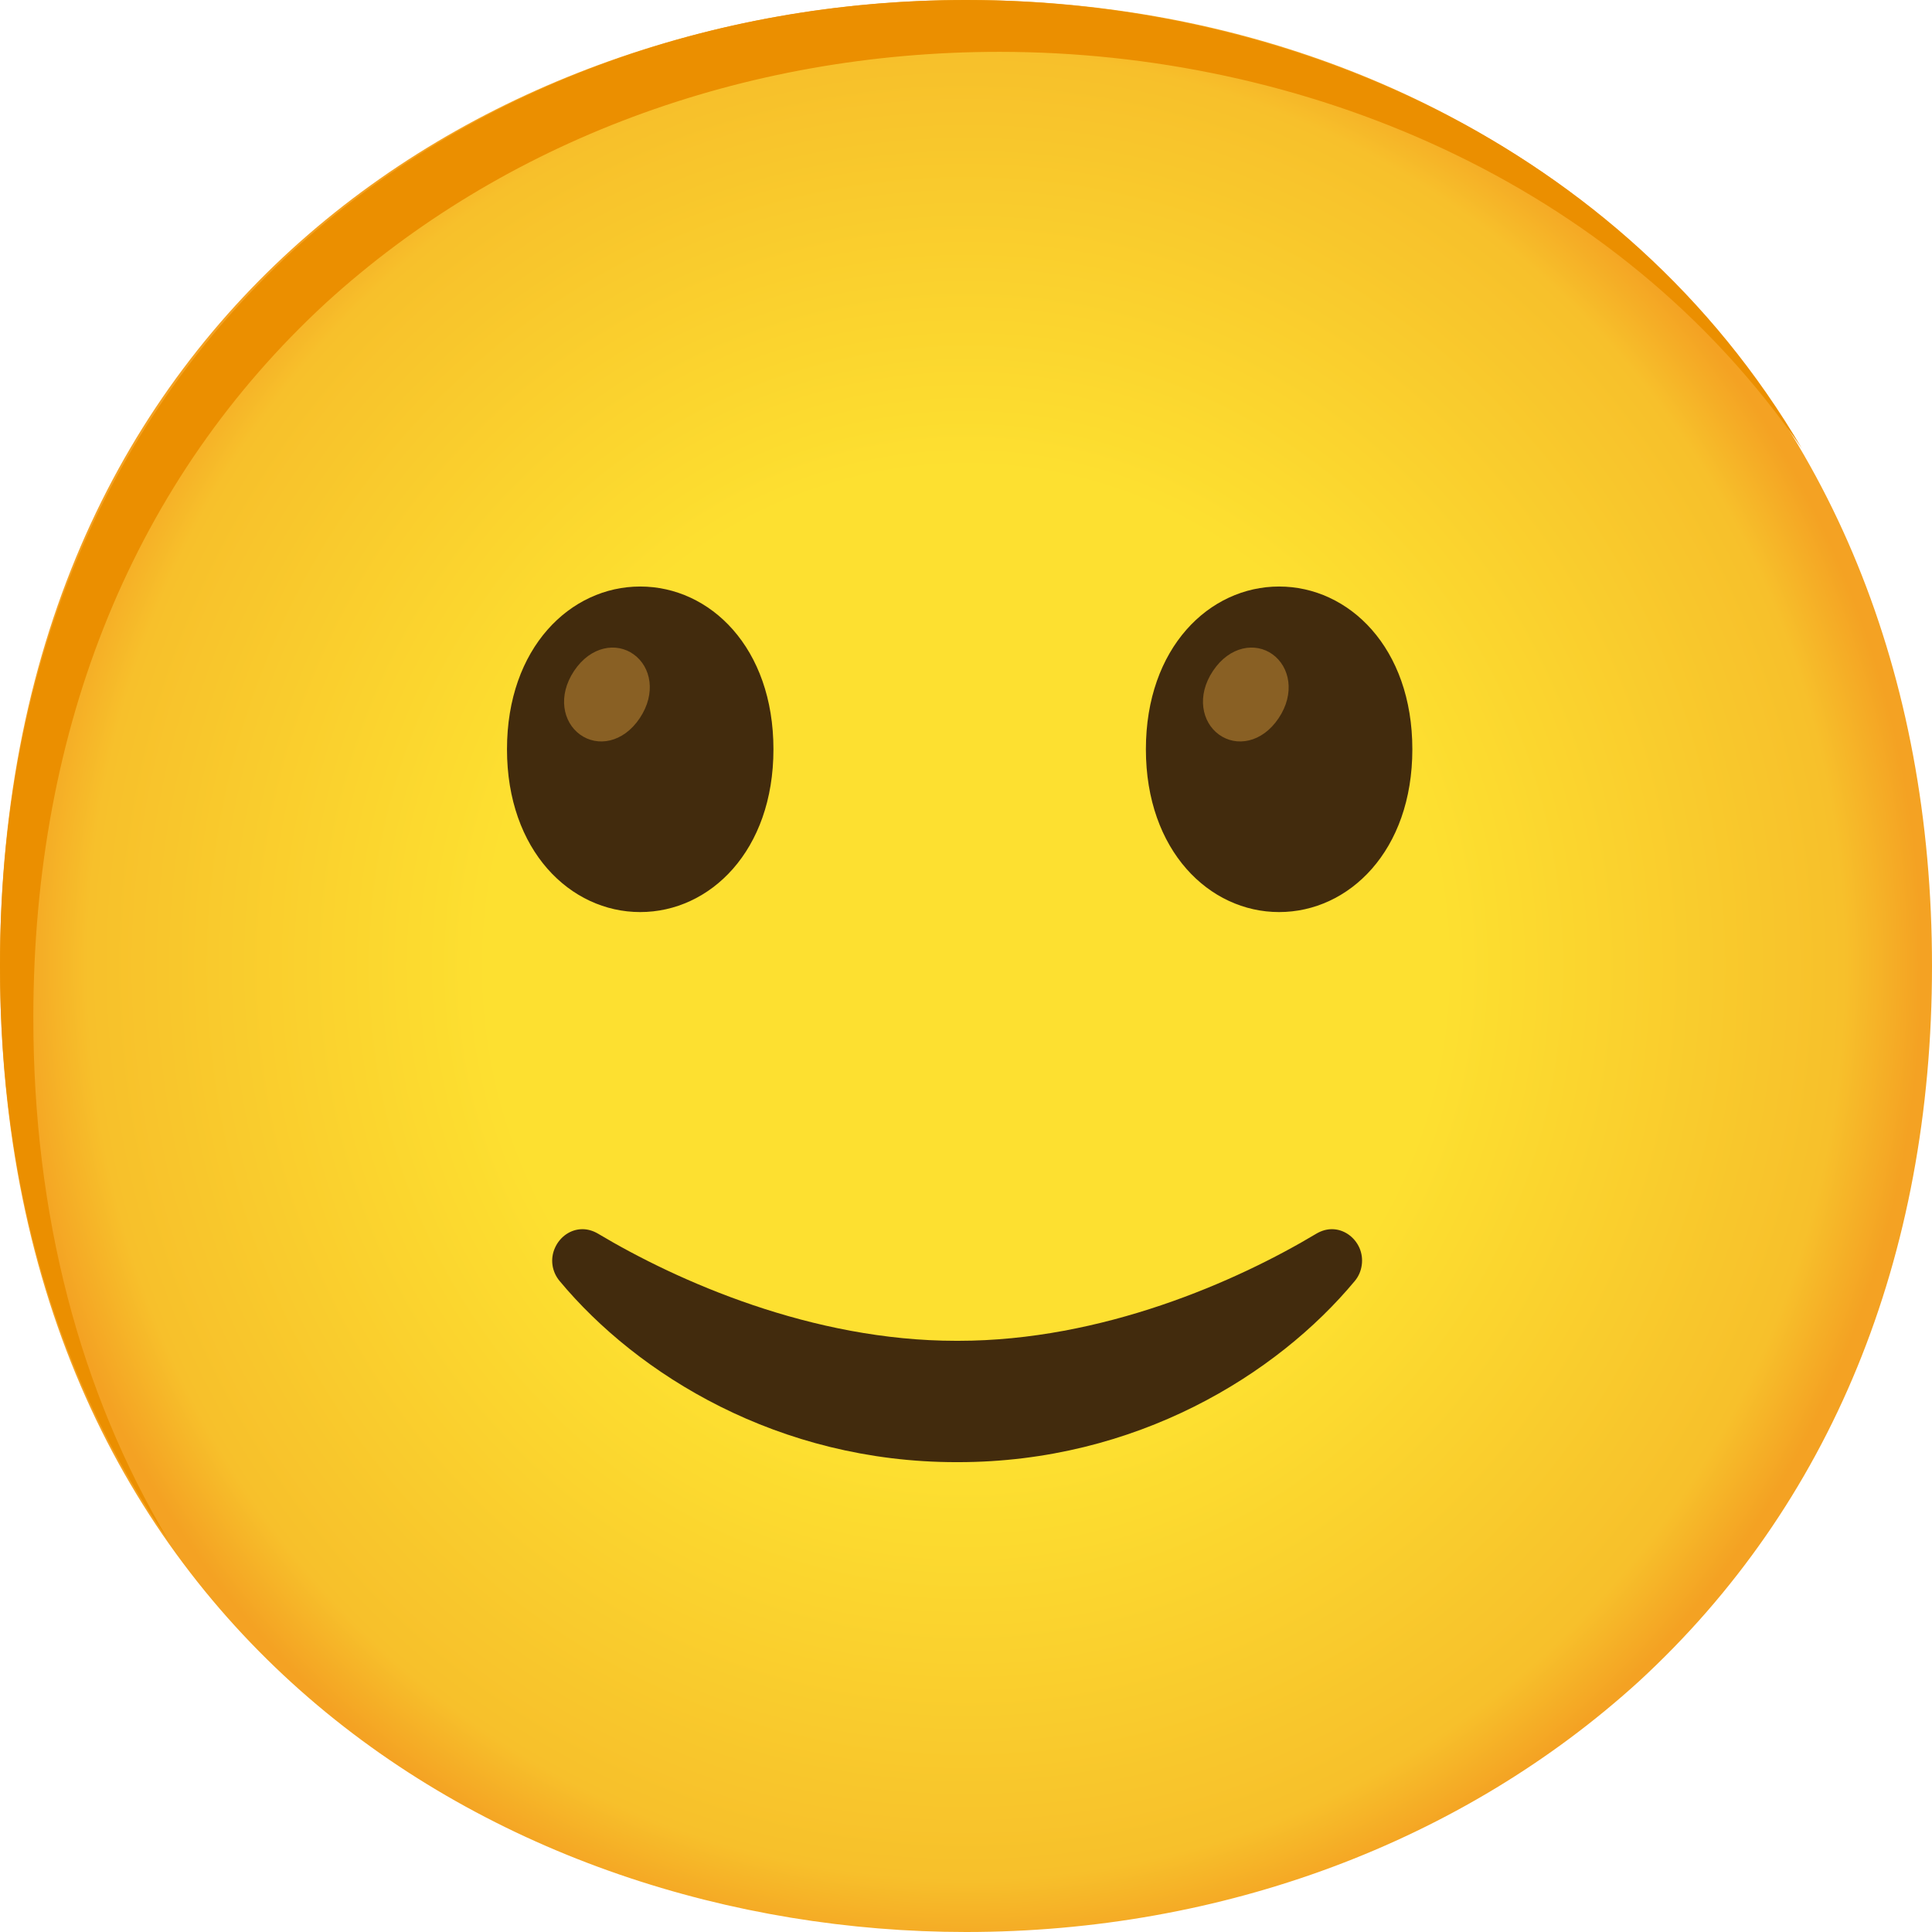<svg width="36" height="36" viewBox="0 0 36 36" fill="none" xmlns="http://www.w3.org/2000/svg">
<g id="noto:upside-down-face" clip-path="url(#clip0_1119_5952)">
<g id="Group 98">
<path id="Vector" d="M18 36C9.341 36 9.96748e-05 30.365 0 18C0 5.635 9.341 1.48413e-06 18 2.24109e-06C22.81 2.66162e-06 27.248 1.642 30.538 4.637C34.107 7.921 36 12.558 36 18C36 23.442 34.107 28.047 30.538 31.331C27.248 34.326 22.779 36 18 36Z" fill="url(#paint0_radial_1119_5952)"/>
<path id="Vector_2" d="M11.929 10.929C10.629 10.929 9.447 12.069 9.447 13.962C9.447 15.852 10.629 16.995 11.929 16.995C13.23 16.995 14.412 15.855 14.412 13.962C14.412 12.069 13.233 10.929 11.929 10.929Z" fill="#422B0D"/>
<path id="Vector_3" d="M11.809 12.194C11.489 11.962 11.008 12.037 10.698 12.5C10.387 12.967 10.49 13.457 10.809 13.688C11.129 13.92 11.61 13.846 11.92 13.383C12.231 12.919 12.131 12.426 11.809 12.194Z" fill="#896024"/>
<path id="Vector_4" d="M23.834 10.929C22.534 10.929 21.352 12.069 21.352 13.962C21.352 15.852 22.534 16.995 23.834 16.995C25.135 16.995 26.317 15.855 26.317 13.962C26.317 12.069 25.135 10.929 23.834 10.929Z" fill="#422B0D"/>
<path id="Vector_5" d="M23.714 12.194C23.394 11.962 22.913 12.037 22.603 12.5C22.292 12.964 22.395 13.457 22.714 13.688C23.034 13.92 23.515 13.846 23.825 13.383C24.136 12.919 24.033 12.426 23.714 12.194Z" fill="#896024"/>
<path id="Vector_6" d="M17.82 27.245C14.503 27.245 11.877 25.612 10.428 23.87C10.282 23.696 10.248 23.458 10.341 23.252C10.434 23.043 10.633 22.904 10.853 22.904C10.952 22.904 11.049 22.933 11.139 22.985C12.631 23.877 15.136 24.984 17.814 24.984L17.858 24.984C20.536 24.984 23.04 23.88 24.533 22.985C24.623 22.933 24.719 22.904 24.819 22.904C25.036 22.904 25.238 23.043 25.331 23.252C25.375 23.353 25.39 23.465 25.374 23.574C25.359 23.684 25.314 23.787 25.244 23.87C23.794 25.615 21.169 27.245 17.851 27.245" fill="#422B0D"/>
<path id="Vector_7" d="M3.138 28.7C1.483 25.931 0.621 22.634 0.621 18.966C0.621 13.524 2.514 8.92 6.083 5.635C9.372 2.64 13.841 0.966 18.621 0.966C24.225 0.966 30.116 3.333 33.573 8.353C30.234 2.666 23.955 1.63253e-05 18 1.58047e-05C13.221 1.53869e-05 8.752 1.674 5.462 4.669C1.893 7.954 -6.21821e-06 12.558 -6.69396e-06 18C-7.05259e-06 22.102 1.077 25.747 3.138 28.7Z" fill="#EB8F00"/>
</g>
</g>
<defs>
<radialGradient id="paint0_radial_1119_5952" cx="0" cy="0" r="1" gradientUnits="userSpaceOnUse" gradientTransform="translate(18 18) scale(17.677 18.341)">
<stop offset="0.5" stop-color="#FDE030"/>
<stop offset="0.919" stop-color="#F7C02B"/>
<stop offset="1" stop-color="#F4A223"/>
</radialGradient>
<clipPath id="clip0_1119_5952">
<rect width="36" height="36" fill="white" transform="translate(36 36) rotate(-180)"/>
</clipPath>
</defs>
</svg>
